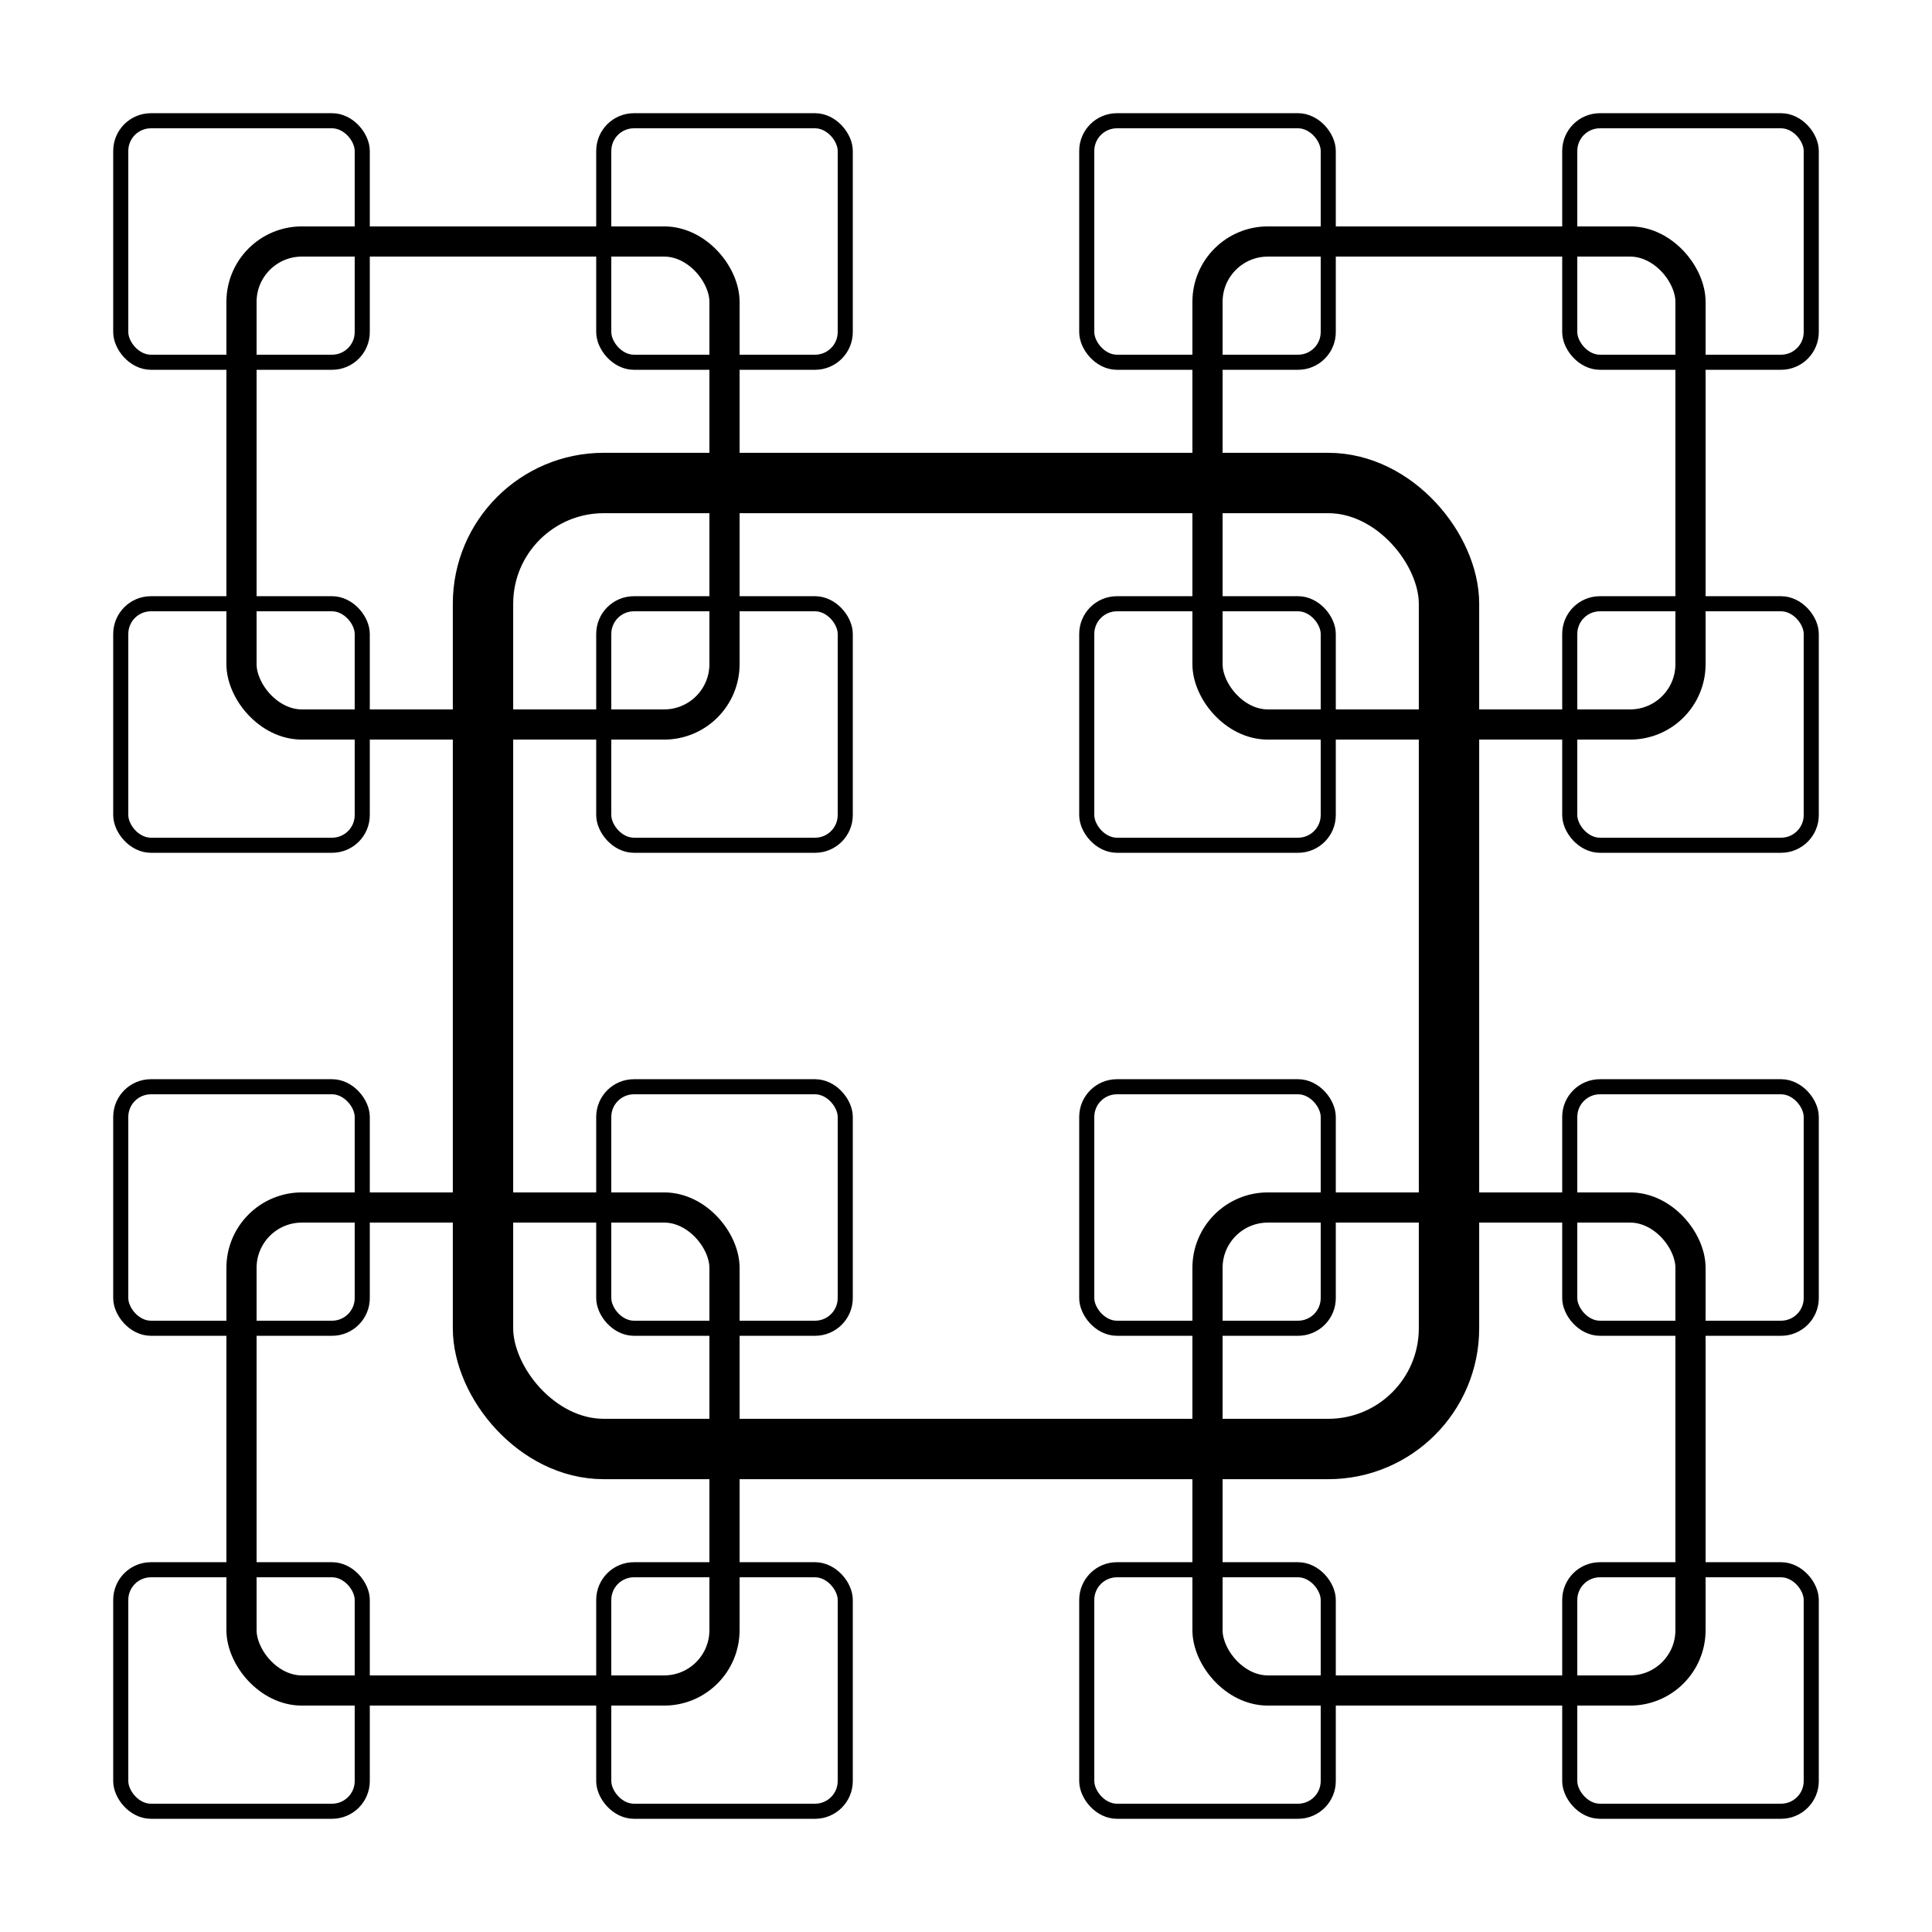 <?xml version="1.0" encoding="UTF-8"?>
<svg version="1.1" xmlns="http://www.w3.org/2000/svg" xmlns:xlink="http://www.w3.org/1999/xlink" width="256px" height="256px" viewBox="0 0 1048576 1048576" fill="none" stroke="black" >
<rect x="262144" y="262144" rx="65536" ry="65536" width="524288" height="524288" stroke-width="32768" />
<rect x="131072" y="655360" rx="32768" ry="32768" width="262144" height="262144" stroke-width="16384" />
<rect x="65536" y="851968" rx="16384" ry="16384" width="131072" height="131072" stroke-width="8192" />
<rect x="327680" y="851968" rx="16384" ry="16384" width="131072" height="131072" stroke-width="8192" />
<rect x="65536" y="589824" rx="16384" ry="16384" width="131072" height="131072" stroke-width="8192" />
<rect x="327680" y="589824" rx="16384" ry="16384" width="131072" height="131072" stroke-width="8192" />
<rect x="655360" y="655360" rx="32768" ry="32768" width="262144" height="262144" stroke-width="16384" />
<rect x="589824" y="851968" rx="16384" ry="16384" width="131072" height="131072" stroke-width="8192" />
<rect x="851968" y="851968" rx="16384" ry="16384" width="131072" height="131072" stroke-width="8192" />
<rect x="589824" y="589824" rx="16384" ry="16384" width="131072" height="131072" stroke-width="8192" />
<rect x="851968" y="589824" rx="16384" ry="16384" width="131072" height="131072" stroke-width="8192" />
<rect x="131072" y="131072" rx="32768" ry="32768" width="262144" height="262144" stroke-width="16384" />
<rect x="65536" y="327680" rx="16384" ry="16384" width="131072" height="131072" stroke-width="8192" />
<rect x="327680" y="327680" rx="16384" ry="16384" width="131072" height="131072" stroke-width="8192" />
<rect x="65536" y="65536" rx="16384" ry="16384" width="131072" height="131072" stroke-width="8192" />
<rect x="327680" y="65536" rx="16384" ry="16384" width="131072" height="131072" stroke-width="8192" />
<rect x="655360" y="131072" rx="32768" ry="32768" width="262144" height="262144" stroke-width="16384" />
<rect x="589824" y="327680" rx="16384" ry="16384" width="131072" height="131072" stroke-width="8192" />
<rect x="851968" y="327680" rx="16384" ry="16384" width="131072" height="131072" stroke-width="8192" />
<rect x="589824" y="65536" rx="16384" ry="16384" width="131072" height="131072" stroke-width="8192" />
<rect x="851968" y="65536" rx="16384" ry="16384" width="131072" height="131072" stroke-width="8192" />
</svg>